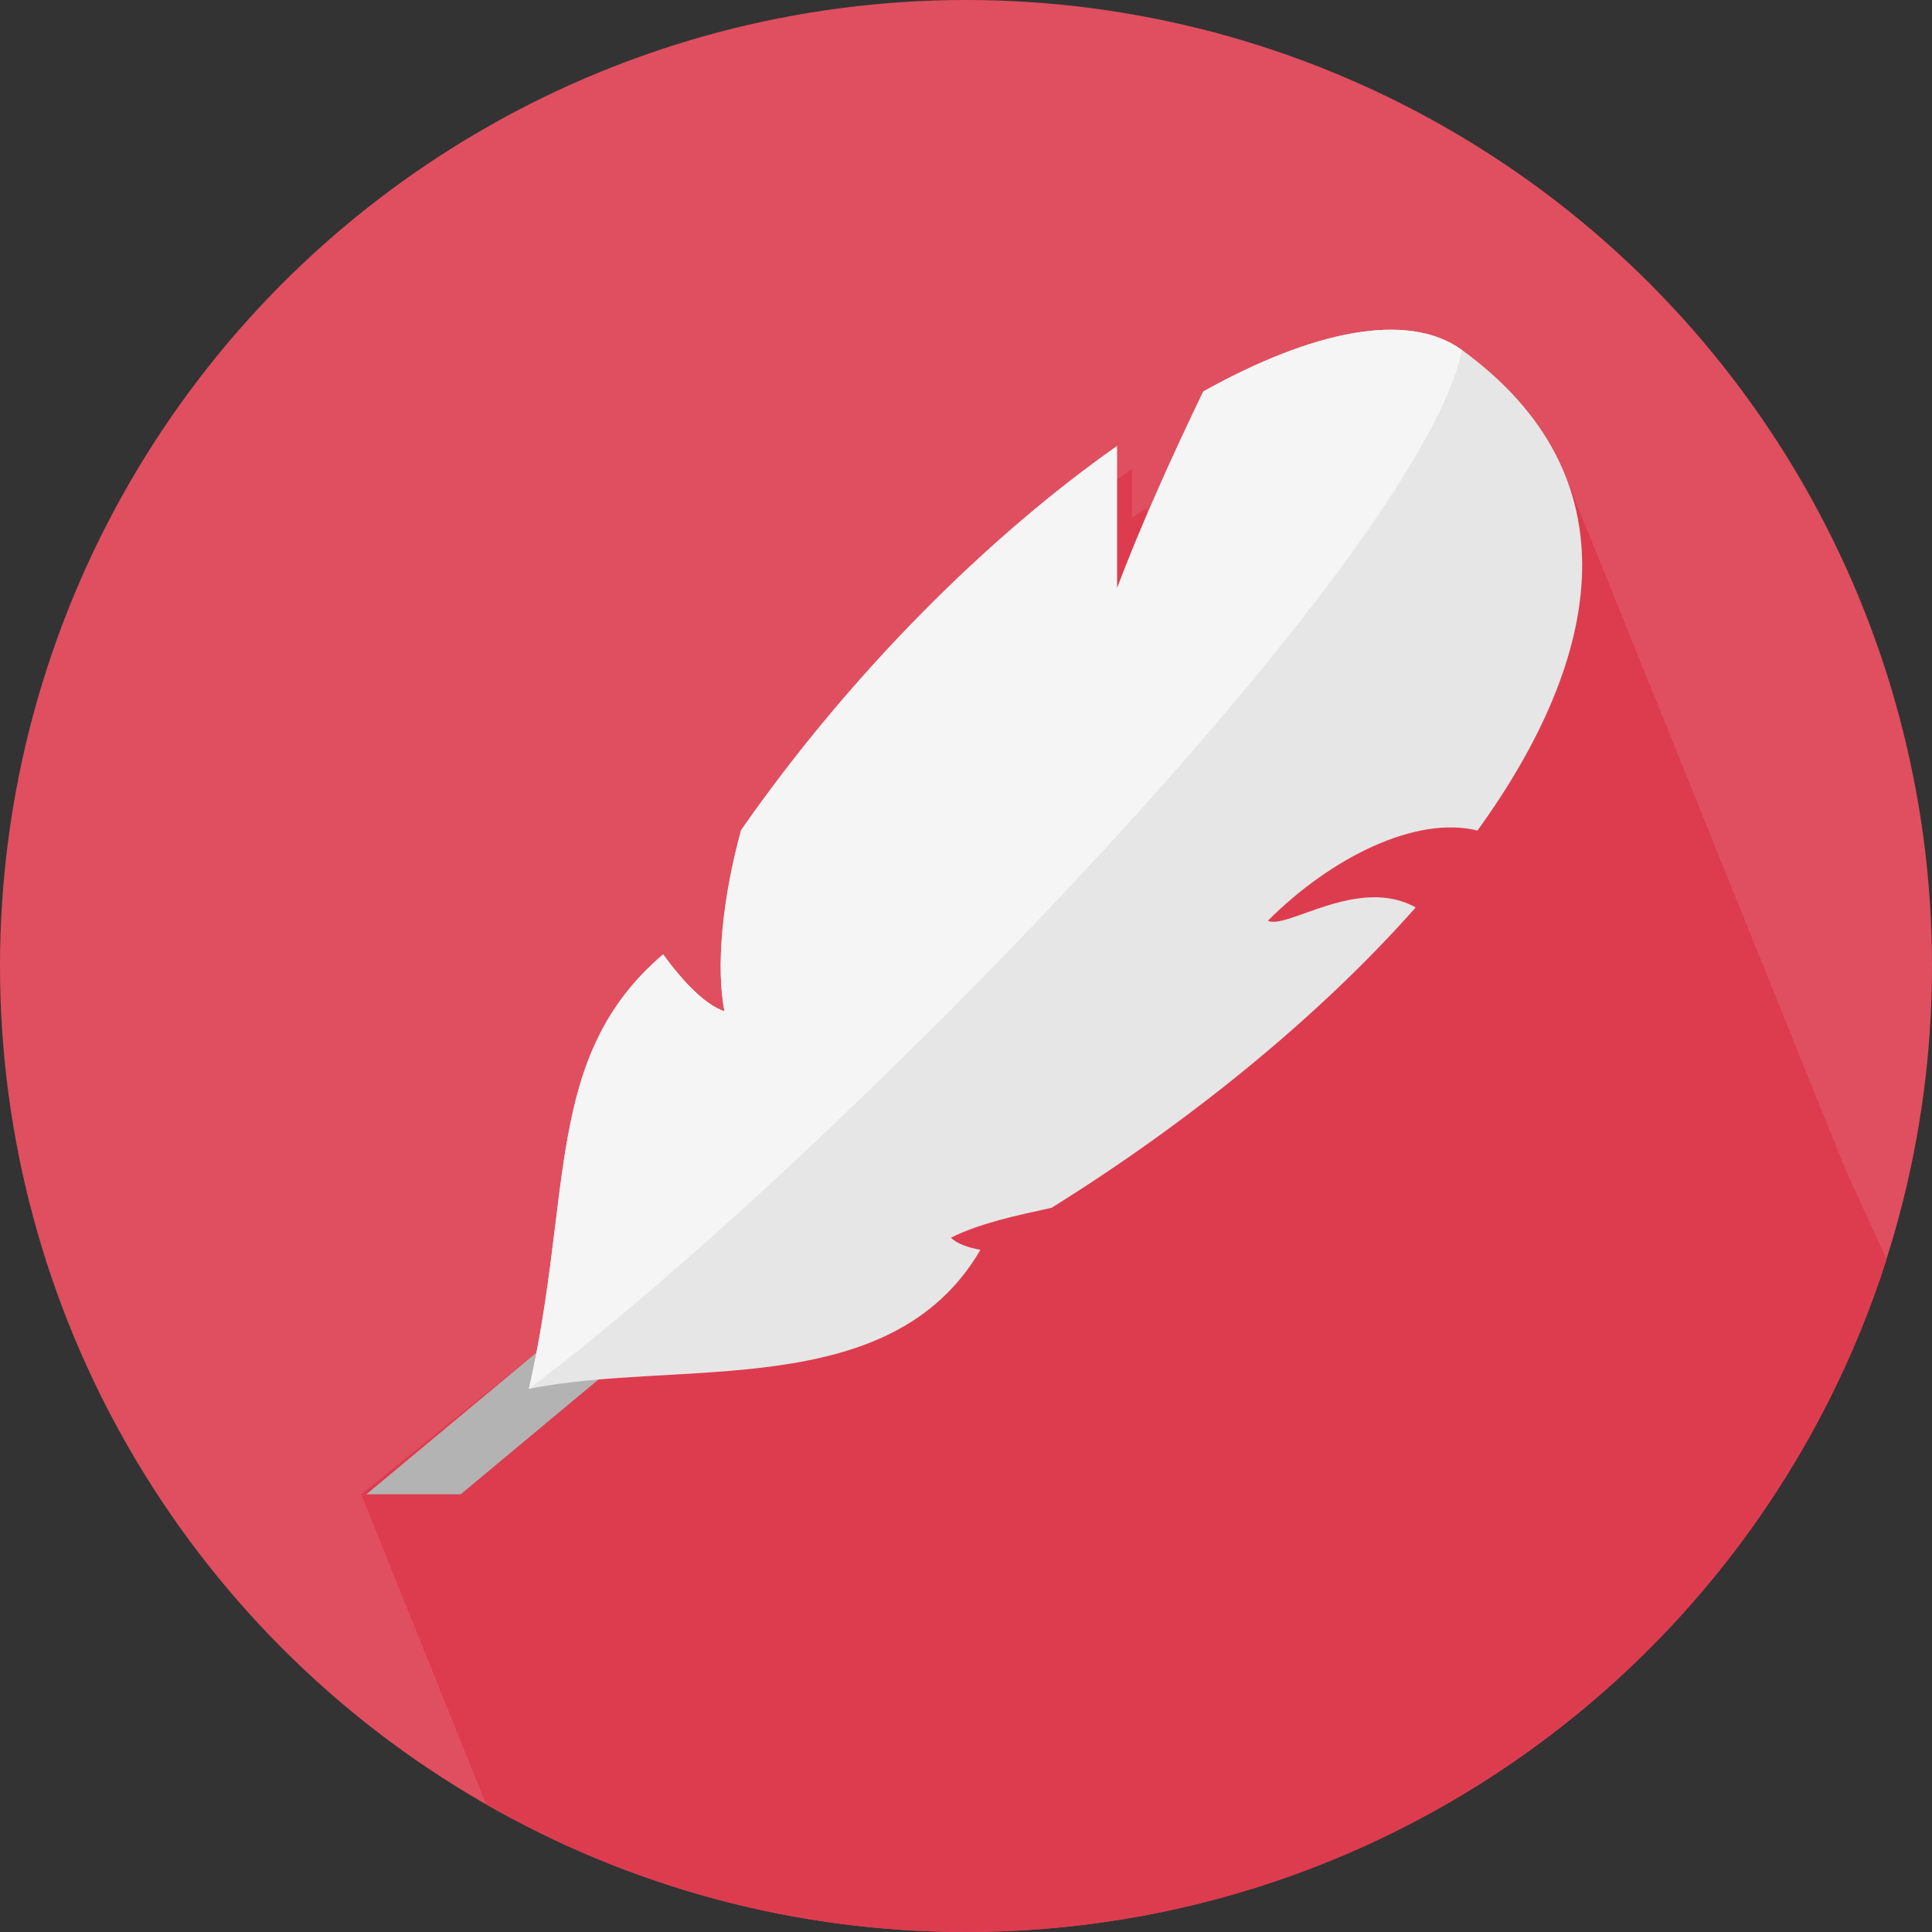 <?xml version="1.0" encoding="iso-8859-1"?>
<!-- Generator: Adobe Illustrator 19.0.0, SVG Export Plug-In . SVG Version: 6.00 Build 0)  -->
<svg version="1.1" id="Layer_1" xmlns="http://www.w3.org/2000/svg" xmlns:xlink="http://www.w3.org/1999/xlink" x="0px" y="0px"
	 viewBox="0 0 512 512" style="enable-background:new 0 0 512 512;" xml:space="preserve">
<rect x="0" y="0" width="512" height="512" fill="#333333" stroke="none"/>
<circle style="fill:#E04F5F;" cx="256" cy="256" r="256"/>
<path style="fill:#dd3c4f;" d="M489.264,310.368c-0.276-0.684-0.532-1.372-0.836-2.052c-0.268-0.68-0.524-1.364-0.82-2.044
	c-0.276-0.688-0.54-1.384-0.836-2.076c-0.264-0.664-0.516-1.332-0.804-1.992c-0.284-0.712-0.556-1.416-0.86-2.12
	c-0.264-0.664-0.516-1.336-0.8-1.992c-0.28-0.704-0.544-1.412-0.856-2.1c-0.26-0.664-0.508-1.328-0.796-1.984
	c-0.28-0.704-0.548-1.416-0.856-2.108c-0.264-0.664-0.512-1.336-0.804-1.992c-0.276-0.708-0.544-1.412-0.852-2.1
	c-0.26-0.664-0.508-1.328-0.8-1.984c-0.28-0.704-0.54-1.408-0.848-2.092c-0.268-0.684-0.528-1.372-0.824-2.044
	c-0.272-0.684-0.528-1.372-0.828-2.052c-0.272-0.68-0.528-1.368-0.828-2.048c-0.272-0.688-0.532-1.384-0.832-2.064
	c-0.268-0.68-0.524-1.36-0.82-2.032c-0.268-0.68-0.524-1.364-0.824-2.04c-0.272-0.696-0.536-1.392-0.84-2.084
	c-0.268-0.676-0.516-1.352-0.808-2.02c-0.28-0.692-0.54-1.384-0.836-2.072c-0.272-0.688-0.532-1.376-0.828-2.056
	c-0.272-0.684-0.532-1.376-0.836-2.056c-0.272-0.68-0.524-1.36-0.82-2.032c-0.272-0.696-0.532-1.392-0.836-2.072
	c-0.264-0.672-0.516-1.352-0.812-2.016c-0.272-0.7-0.54-1.4-0.844-2.084c-0.268-0.68-0.516-1.36-0.82-2.024
	c-0.272-0.688-0.532-1.384-0.828-2.068c-0.268-0.676-0.524-1.352-0.82-2.02c-0.276-0.708-0.54-1.416-0.852-2.108
	c-0.264-0.664-0.508-1.328-0.804-1.984c-0.276-0.704-0.54-1.412-0.852-2.1c-0.26-0.664-0.508-1.328-0.796-1.988
	c-0.28-0.704-0.548-1.412-0.86-2.104c-0.26-0.664-0.508-1.336-0.8-1.992c-0.28-0.708-0.544-1.416-0.856-2.104
	c-0.264-0.668-0.508-1.34-0.804-2.004c-0.276-0.696-0.54-1.392-0.84-2.08c-0.272-0.684-0.528-1.368-0.824-2.044
	c-0.272-0.684-0.532-1.372-0.828-2.048c-0.272-0.684-0.528-1.372-0.824-2.044c-0.276-0.688-0.532-1.384-0.832-2.068
	c-0.272-0.68-0.524-1.364-0.824-2.036c-0.276-0.692-0.536-1.392-0.836-2.072c-0.268-0.68-0.52-1.36-0.82-2.032
	c-0.276-0.692-0.536-1.388-0.836-2.072c-0.268-0.676-0.52-1.36-0.82-2.032c-0.268-0.688-0.528-1.376-0.832-2.056
	c-0.272-0.68-0.524-1.36-0.82-2.032c-0.28-0.7-0.54-1.4-0.844-2.084c-0.264-0.672-0.516-1.344-0.812-2.008
	c-0.272-0.696-0.532-1.384-0.828-2.072c-0.28-0.688-0.536-1.384-0.836-2.068c-0.272-0.684-0.524-1.364-0.82-2.036
	c-0.272-0.68-0.532-1.368-0.828-2.048c-0.276-0.688-0.532-1.376-0.836-2.056c-0.272-0.684-0.524-1.376-0.828-2.056
	c-0.272-0.68-0.524-1.36-0.82-2.032c-0.28-0.7-0.54-1.404-0.852-2.088c-0.26-0.668-0.508-1.34-0.804-2.004
	c-0.28-0.704-0.54-1.408-0.852-2.092c-0.26-0.664-0.508-1.34-0.804-2c-0.276-0.696-0.54-1.396-0.844-2.084
	c-0.264-0.668-0.508-1.34-0.804-2.004c-0.28-0.712-0.548-1.416-0.86-2.116c-0.264-0.664-0.508-1.332-0.804-1.996
	c-0.276-0.696-0.54-1.396-0.844-2.084c-0.268-0.68-0.524-1.36-0.82-2.032c-0.276-0.692-0.54-1.388-0.836-2.076
	c-0.268-0.676-0.524-1.356-0.82-2.024c-0.272-0.684-0.524-1.372-0.824-2.044c-0.268-0.688-0.528-1.384-0.832-2.068
	c-0.272-0.688-0.532-1.38-0.832-2.06c-0.268-0.68-0.524-1.368-0.824-2.04c-0.272-0.688-0.532-1.384-0.836-2.068
	c-0.264-0.676-0.516-1.352-0.812-2.016c-0.28-0.704-0.544-1.412-0.848-2.096c-0.26-0.656-0.504-1.32-0.792-1.968
	c-0.28-0.712-0.552-1.424-0.864-2.128c-0.26-0.668-0.512-1.336-0.8-1.992c-0.28-0.704-0.548-1.412-0.856-2.104
	c-0.26-0.664-0.512-1.336-0.8-1.992c-0.28-0.704-0.548-1.412-0.856-2.1c-0.26-0.668-0.512-1.336-0.8-1.996
	c-0.28-0.708-0.548-1.412-0.852-2.1c-0.264-0.656-0.508-1.316-0.796-1.964c-0.276-0.708-0.54-1.416-0.852-2.108
	c-0.268-0.68-0.524-1.368-0.82-2.04c-4.82-12.056-13.648-23.252-27.304-33.188c-14.32-10.416-39.548-5.196-68.572,10.968
	c-4.9,10.12-10.168,21.532-14.884,32.524c0-0.56,0-1.084,0-1.656c-1.336,0.892-2.668,1.828-4,2.752c0-1.548,0-3.152,0-4.792
	c0-0.688,0-1.344,0-2.052c0-0.664,0-1.376,0-2.048c0-0.68,0-1.36,0-2.056c0-0.688,0-1.344,0-2.048c-1.336,0.888-2.668,1.824-4,2.752
	c0-1.564,0-3.156,0-4.796c0-0.68,0-1.36,0-2.056c0-0.688,0-1.344,0-2.048c-34.008,23.928-70.468,60.008-99.584,101.752
	c-4.992,18.06-6.74,36.416-4.416,48.04c-5.112-1.704-10.94-7.772-16.268-15.092c-29.74,25.4-24.58,58.608-33.564,105.54L95.72,396
	l33.08,82.124C166.28,499.636,209.684,512,256,512c114.288,0,211.056-74.916,243.96-178.3
	C494.564,321.92,489.36,310.592,489.264,310.368z"/>
<polygon style="fill:#B3B3B3;" points="122.092,396 177.12,350.144 166.88,337.856 97.104,396 "/>
<path style="fill:#E6E6E6;" d="M336,244c16.832-16.832,39.3-27.928,55.548-23.9c33.5-46.336,41.776-93.976-4.084-127.336
	c-14.324-10.416-39.548-5.196-68.572,10.968C310.916,120.196,301.972,140.08,296,156c0-8.528,0-21.176,0-37.78
	c-34.008,23.924-70.468,60.008-99.584,101.748c-4.992,18.06-6.74,36.416-4.416,48.04c-5.112-1.704-10.94-7.768-16.268-15.088
	C144,280,152,316,140.16,368.064C180,360,236,372,259.824,331.22c-3.032-0.564-6.136-1.532-7.824-3.22
	c7.908-3.952,17.764-5.952,26.688-7.928c35.728-22.244,70.472-50.172,96.488-79.596C360,232,340.952,246.476,336,244z"/>
<path style="fill:#F5F5F5;" d="M140.16,368.064C152,316,144,280,175.732,252.908C181.06,260.228,186.888,266.3,192,268
	c-2.324-11.616-0.576-29.98,4.416-48.04c29.116-41.74,65.576-77.816,99.584-101.748c0,16.608,0,29.256,0,37.784
	c5.972-15.916,14.916-35.804,22.884-52.26c29.024-16.164,54.252-21.384,68.572-10.968C376,148,220,308,140.16,368.064z"/>
<g>
</g>
<g>
</g>
<g>
</g>
<g>
</g>
<g>
</g>
<g>
</g>
<g>
</g>
<g>
</g>
<g>
</g>
<g>
</g>
<g>
</g>
<g>
</g>
<g>
</g>
<g>
</g>
<g>
</g>
</svg>
